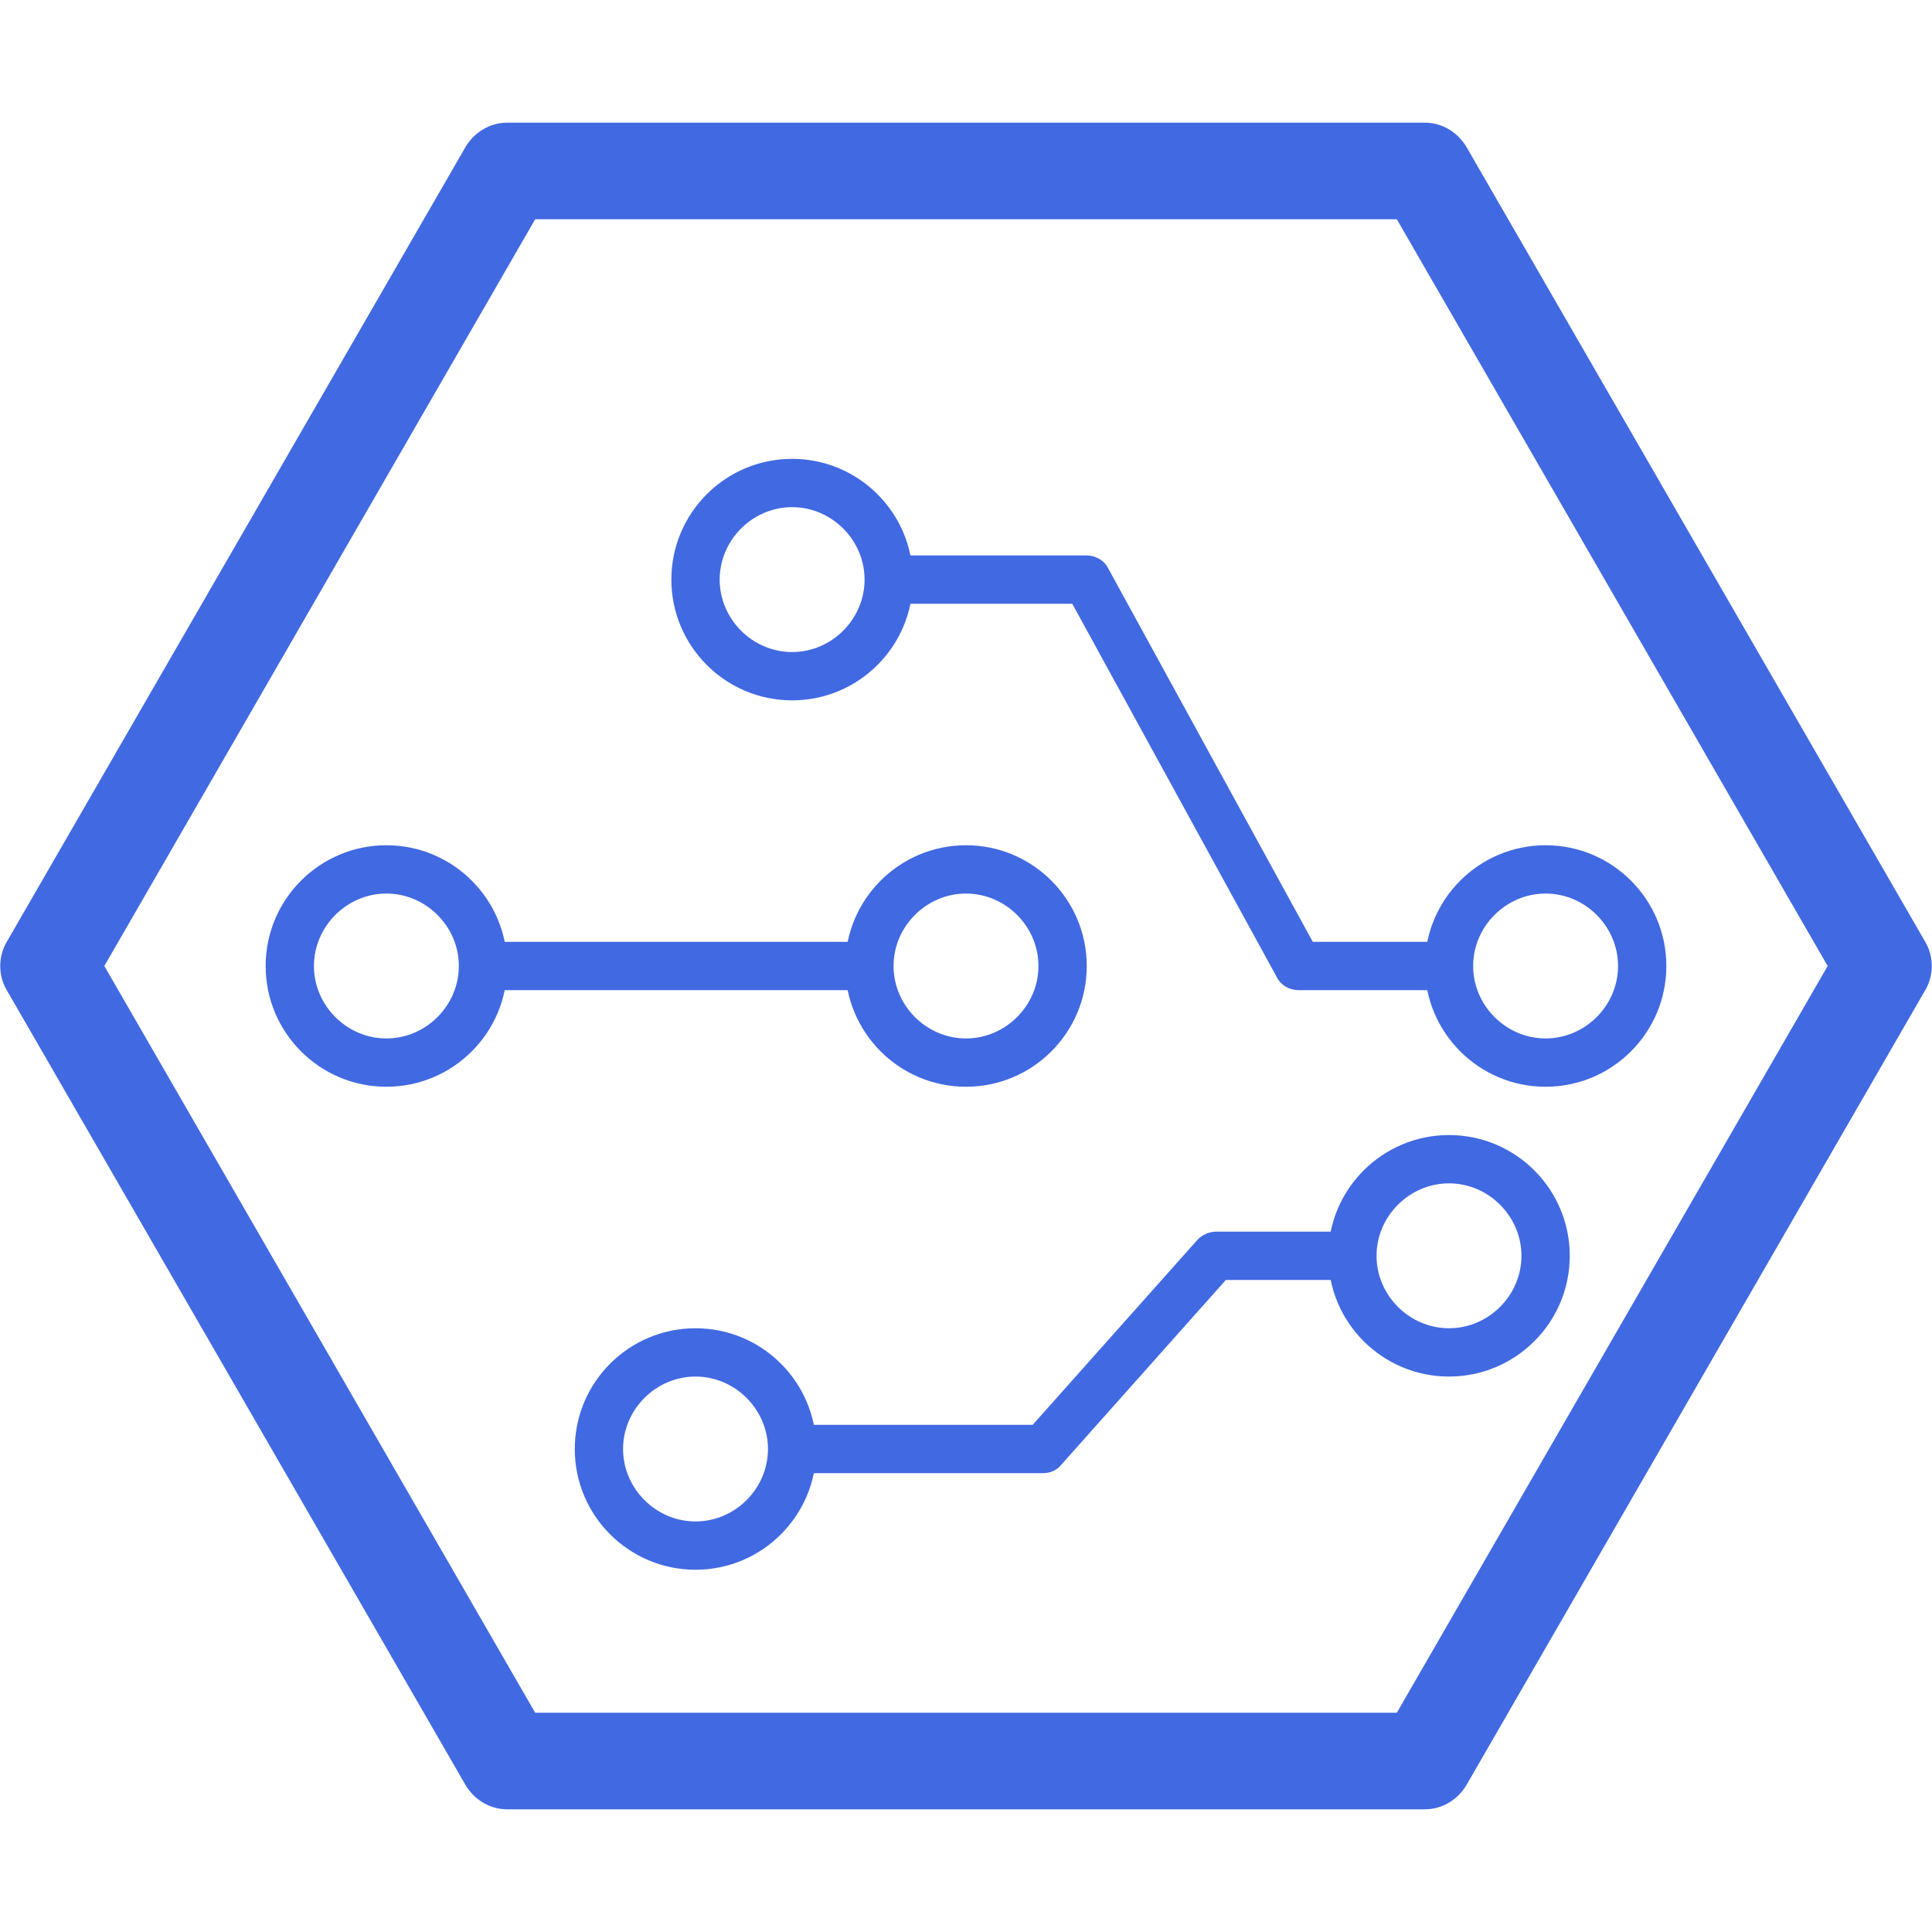<?xml version="1.0" standalone="no"?><!DOCTYPE svg PUBLIC "-//W3C//DTD SVG 1.1//EN" "http://www.w3.org/Graphics/SVG/1.1/DTD/svg11.dtd"><svg class="icon" width="48px" height="48.00px" viewBox="0 0 1024 1024" version="1.1" xmlns="http://www.w3.org/2000/svg"><path d="M755.2 958.976h-486.4c-9.216 0-17.408-5.12-22.016-12.8L3.584 524.8c-4.608-7.68-4.608-17.92 0-25.6l243.2-421.376c4.608-7.68 12.8-12.8 22.016-12.8h486.4c9.216 0 17.408 5.12 22.016 12.8l243.2 421.376c4.608 7.68 4.608 17.92 0 25.6l-243.2 421.376c-4.608 7.68-12.8 12.8-22.016 12.8z m-471.552-51.2h456.704l228.352-395.776-228.352-395.776H283.648L55.296 512l228.352 395.776z" fill="#4169E1" /><path d="M419.84 371.2c-35.328 0-64-28.672-64-64S384.512 243.2 419.84 243.2 483.84 271.872 483.84 307.2 455.168 371.2 419.84 371.2z m0-102.4c-20.992 0-38.4 17.408-38.4 38.4s17.408 38.4 38.4 38.4 38.4-17.408 38.4-38.4-17.408-38.4-38.4-38.4zM819.2 576c-35.328 0-64-28.672-64-64s28.672-64 64-64 64 28.672 64 64-28.672 64-64 64z m0-102.4c-20.992 0-38.4 17.408-38.4 38.4s17.408 38.4 38.4 38.4 38.4-17.408 38.4-38.4-17.408-38.4-38.4-38.4zM204.8 576c-35.328 0-64-28.672-64-64S169.472 448 204.8 448s64 28.672 64 64-28.672 64-64 64z m0-102.4c-20.992 0-38.4 17.408-38.4 38.4s17.408 38.4 38.4 38.4 38.4-17.408 38.4-38.4-17.408-38.4-38.4-38.4zM512 576c-35.328 0-64-28.672-64-64s28.672-64 64-64 64 28.672 64 64-28.672 64-64 64z m0-102.4c-20.992 0-38.4 17.408-38.4 38.4s17.408 38.4 38.4 38.4 38.4-17.408 38.4-38.4-17.408-38.4-38.4-38.4zM768 729.6c-35.328 0-64-28.672-64-64s28.672-64 64-64 64 28.672 64 64-28.672 64-64 64z m0-102.4c-20.992 0-38.4 17.408-38.4 38.4s17.408 38.4 38.4 38.4 38.4-17.408 38.4-38.4-17.408-38.4-38.4-38.4zM368.64 832c-35.328 0-64-28.672-64-64s28.672-64 64-64 64 28.672 64 64-28.672 64-64 64z m0-102.4c-20.992 0-38.4 17.408-38.4 38.4s17.408 38.4 38.4 38.4 38.4-17.408 38.4-38.4-17.408-38.4-38.4-38.4z" fill="#4169E1" /><path d="M768 524.8h-79.872c-4.608 0-9.216-2.56-11.264-6.656L568.32 320H471.04v-25.6h104.96c4.608 0 9.216 2.56 11.264 6.656l108.544 198.144H768v25.6zM552.96 780.8H419.84v-25.6h127.488l87.552-98.304c2.56-2.56 6.144-4.096 9.728-4.096H716.8v25.6h-67.072l-87.552 98.304c-2.048 2.56-5.632 4.096-9.216 4.096zM256 499.2h204.8v25.6H256z" fill="#4169E1" /></svg>